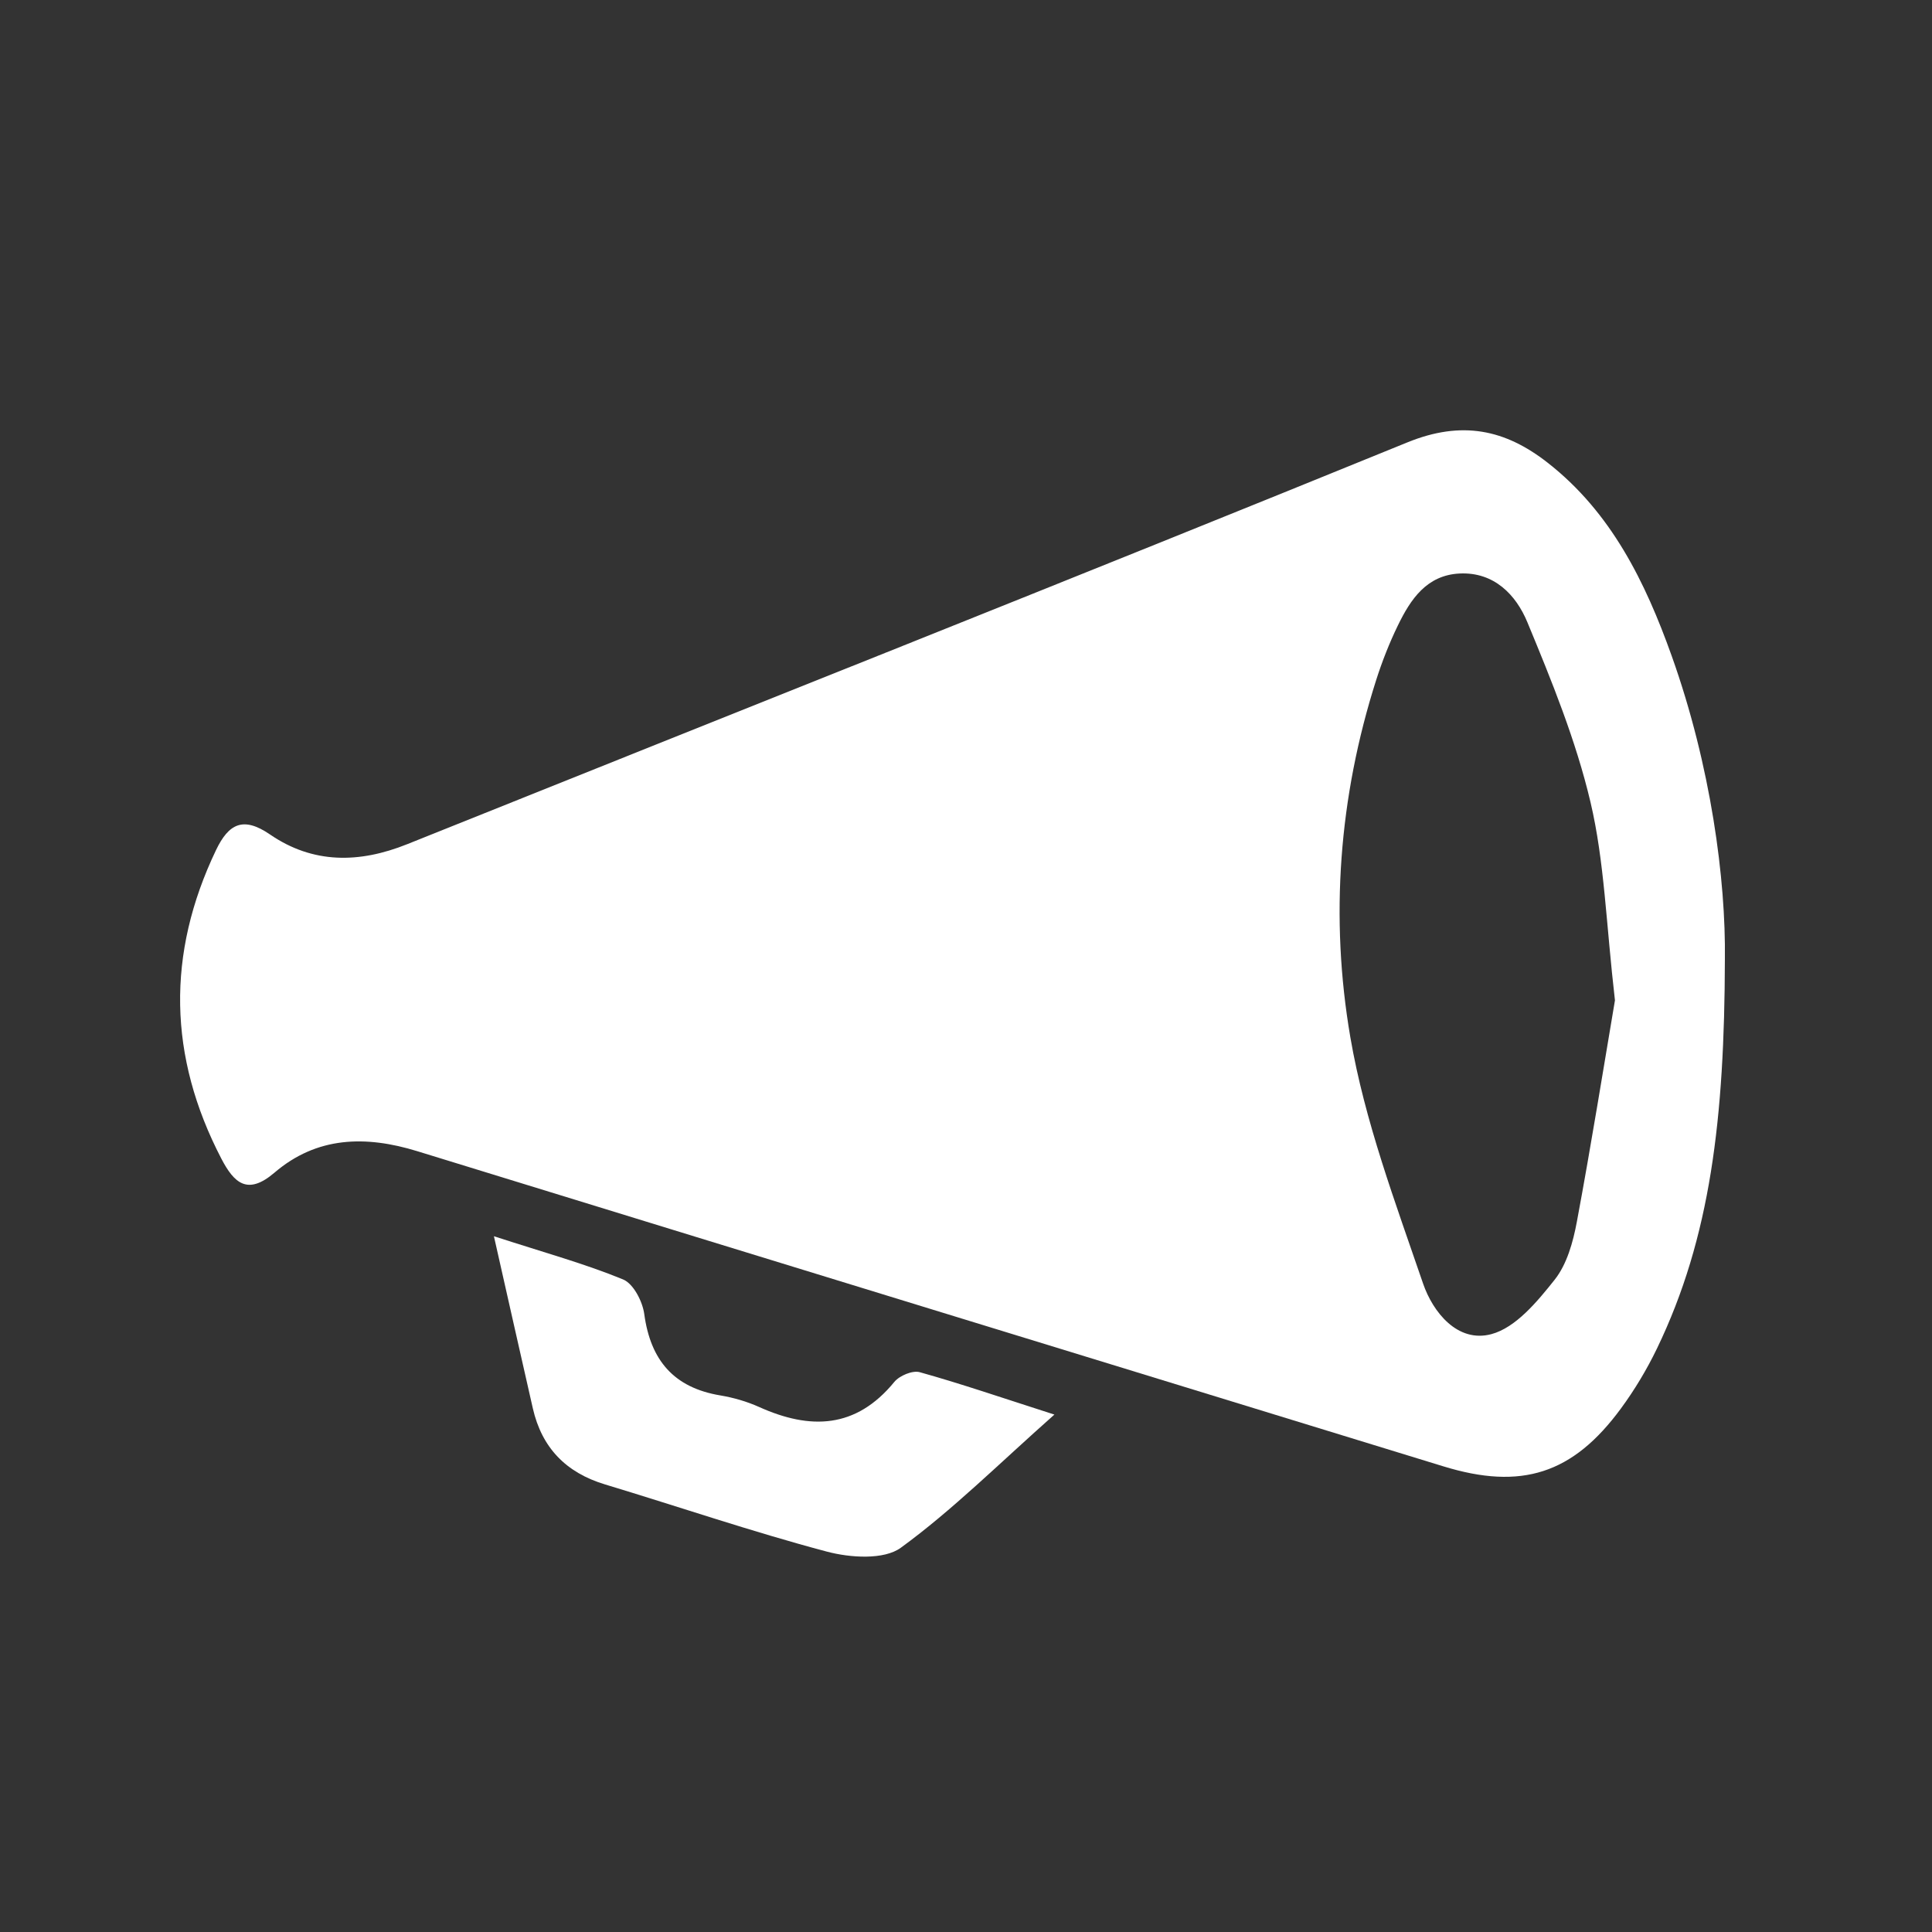 <?xml version="1.0" encoding="utf-8"?>
<!-- Generator: Adobe Illustrator 16.0.3, SVG Export Plug-In . SVG Version: 6.00 Build 0)  -->
<!DOCTYPE svg PUBLIC "-//W3C//DTD SVG 1.1//EN" "http://www.w3.org/Graphics/SVG/1.1/DTD/svg11.dtd">
<svg version="1.1" id="Layer_1" xmlns="http://www.w3.org/2000/svg" xmlns:xlink="http://www.w3.org/1999/xlink" x="0px" y="0px"
	 width="200px" height="200px" viewBox="0 0 200 200" enable-background="new 0 0 200 200" xml:space="preserve">
<rect x="0" y="0" width="200" height="200" fill="#333333" stroke="none"/>
<g>
	<path fill-rule="evenodd" clip-rule="evenodd" fill="#FFFFFF" d="M178.559,99.333c-0.041,16.434-1.477,28.759-7.033,40.271
		c-1.046,2.165-2.307,4.27-3.732,6.208c-4.983,6.783-10.31,8.463-18.376,5.984c-35.411-10.87-70.829-21.727-106.231-32.628
		c-5.334-1.642-10.385-1.531-14.77,2.222c-2.794,2.39-4.188,1.082-5.507-1.453C17.421,109.379,17.218,98.75,22.363,88
		c1.304-2.722,2.804-3.523,5.584-1.618c4.454,3.059,9.245,2.999,14.206,1.008c34.512-13.855,69.091-27.554,103.529-41.591
		c5.653-2.306,10.133-1.338,14.527,2.098c6.593,5.149,10.116,12.366,12.84,19.992C177.119,79.286,178.668,91.107,178.559,99.333z
		 M167.179,103.556c-0.919-7.941-1.084-14.378-2.531-20.515c-1.503-6.378-4.019-12.557-6.539-18.636
		c-1.164-2.809-3.428-5.215-7.022-5.035c-3.403,0.174-5.063,2.669-6.375,5.368c-0.887,1.823-1.636,3.732-2.253,5.666
		c-3.863,12.105-4.796,24.6-2.671,36.979c1.488,8.677,4.659,17.1,7.526,25.484c1.016,2.97,3.581,6.177,7.071,5.243
		c2.529-0.674,4.756-3.373,6.545-5.624c1.279-1.608,1.916-3.915,2.306-6.01C164.746,118.385,166.042,110.252,167.179,103.556z"/>
	<path fill-rule="evenodd" clip-rule="evenodd" fill="#FFFFFF" d="M51.13,127.975c5.27,1.709,9.421,2.848,13.374,4.473
		c1.067,0.439,2.014,2.278,2.19,3.585c0.649,4.784,3.063,7.624,7.884,8.422c1.369,0.231,2.751,0.632,4.013,1.2
		c5.291,2.379,10.014,2.251,13.987-2.597c0.532-0.652,1.885-1.217,2.631-1.01c4.241,1.183,8.413,2.614,13.942,4.389
		c-5.829,5.168-10.559,9.892-15.893,13.782c-1.754,1.281-5.244,1.043-7.651,0.406c-7.733-2.052-15.324-4.647-22.989-6.962
		c-4.026-1.217-6.527-3.788-7.46-7.875C53.898,140.266,52.659,134.741,51.13,127.975z"/>
</g>
</svg>

